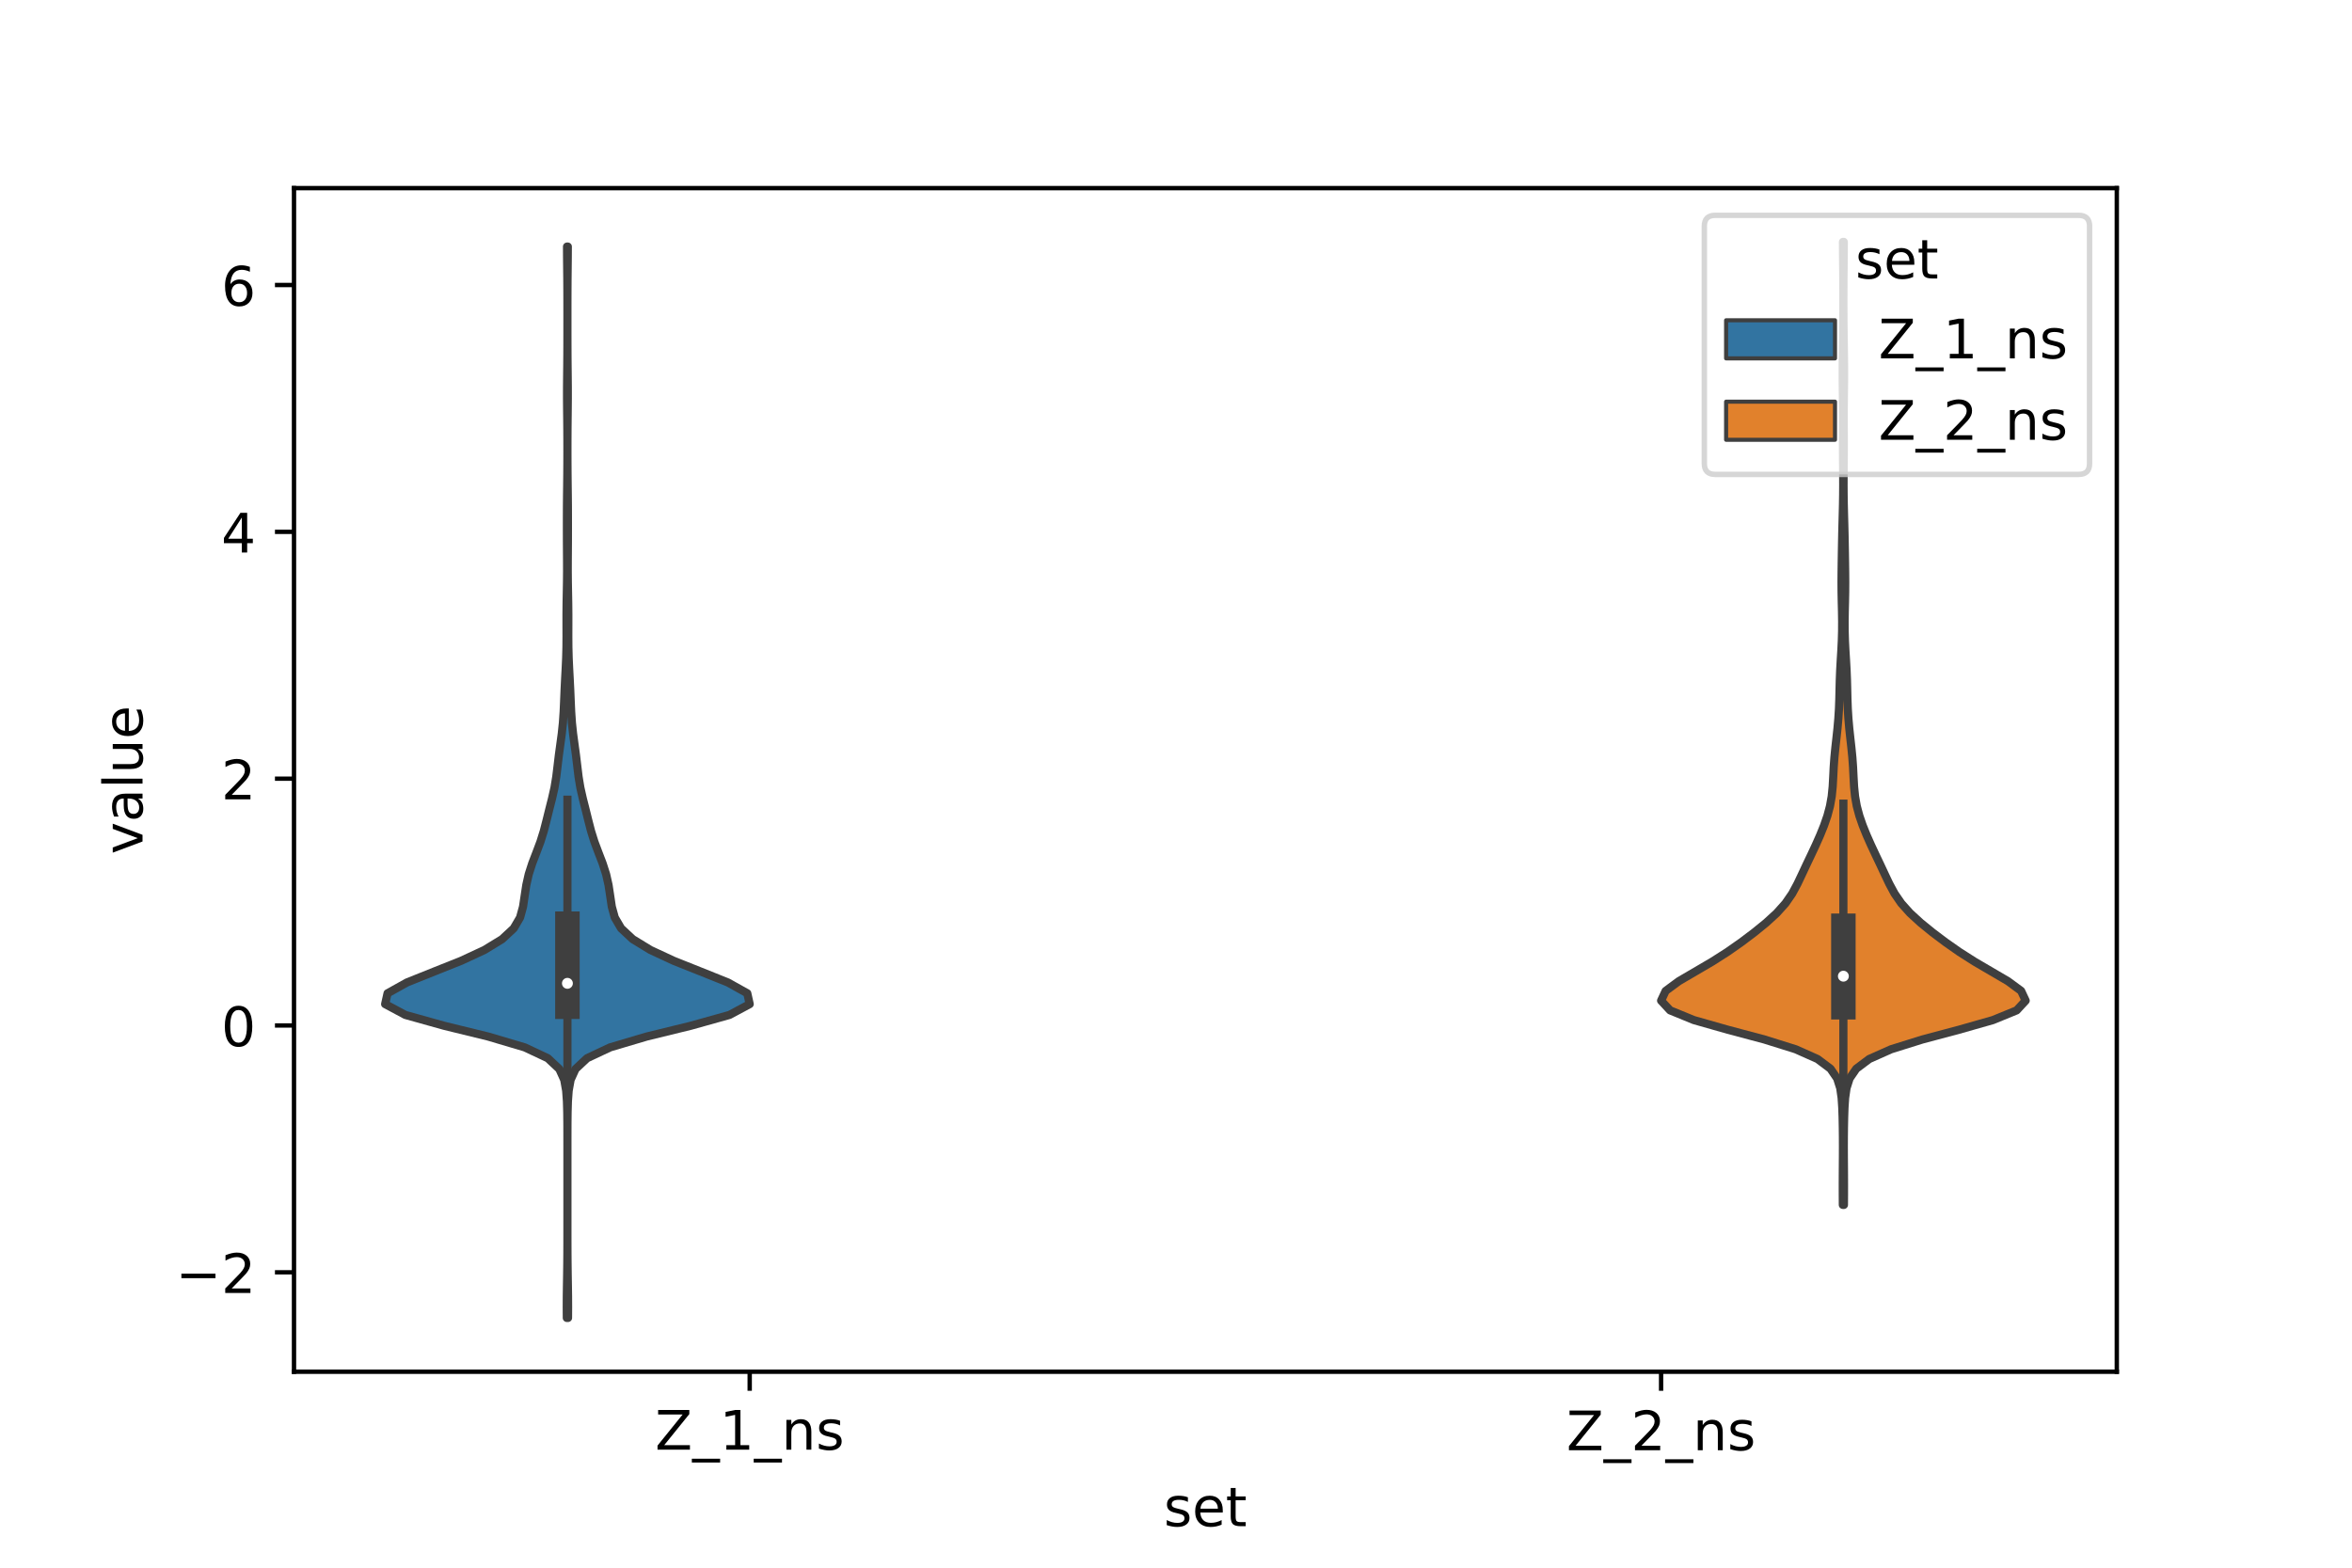 <?xml version="1.0" encoding="utf-8" standalone="no"?>
<!DOCTYPE svg PUBLIC "-//W3C//DTD SVG 1.1//EN"
  "http://www.w3.org/Graphics/SVG/1.1/DTD/svg11.dtd">
<!-- Created with matplotlib (https://matplotlib.org/) -->
<svg height="288pt" version="1.1" viewBox="0 0 432 288" width="432pt" xmlns="http://www.w3.org/2000/svg" xmlns:xlink="http://www.w3.org/1999/xlink">
 <defs>
  <style type="text/css">*{stroke-linecap:butt;stroke-linejoin:round;}</style>
 </defs>
 <g id="figure_1">
  <g id="patch_1">
   <path d="M 0 288 
L 432 288 
L 432 0 
L 0 0 
z
" style="fill:#ffffff;"/>
  </g>
  <g id="axes_1">
   <g id="patch_2">
    <path d="M 54 252 
L 388.8 252 
L 388.8 34.56 
L 54 34.56 
z
" style="fill:#ffffff;"/>
   </g>
   <g id="PolyCollection_1">
    <defs>
     <path d="M 104.331 -45.884 
L 104.109 -45.884 
L 104.097 -47.872 
L 104.107 -49.86 
L 104.136 -51.848 
L 104.17 -53.836 
L 104.196 -55.824 
L 104.211 -57.812 
L 104.218 -59.8 
L 104.219 -61.788 
L 104.22 -63.776 
L 104.22 -65.764 
L 104.22 -67.752 
L 104.22 -69.74 
L 104.22 -71.728 
L 104.22 -73.716 
L 104.22 -75.704 
L 104.22 -77.692 
L 104.218 -79.68 
L 104.212 -81.668 
L 104.191 -83.656 
L 104.134 -85.644 
L 103.992 -87.632 
L 103.637 -89.621 
L 102.736 -91.609 
L 100.611 -93.597 
L 96.38 -95.585 
L 89.676 -97.573 
L 81.553 -99.561 
L 74.448 -101.549 
L 70.74 -103.537 
L 71.184 -105.525 
L 74.749 -107.513 
L 79.708 -109.501 
L 84.693 -111.489 
L 88.973 -113.477 
L 92.225 -115.465 
L 94.359 -117.453 
L 95.523 -119.441 
L 96.068 -121.429 
L 96.364 -123.417 
L 96.666 -125.405 
L 97.113 -127.393 
L 97.752 -129.381 
L 98.516 -131.369 
L 99.263 -133.357 
L 99.885 -135.345 
L 100.397 -137.333 
L 100.89 -139.322 
L 101.395 -141.31 
L 101.843 -143.298 
L 102.17 -145.286 
L 102.411 -147.274 
L 102.647 -149.262 
L 102.918 -151.25 
L 103.186 -153.238 
L 103.394 -155.226 
L 103.528 -157.214 
L 103.617 -159.202 
L 103.699 -161.19 
L 103.797 -163.178 
L 103.903 -165.166 
L 103.994 -167.154 
L 104.045 -169.142 
L 104.058 -171.13 
L 104.053 -173.118 
L 104.052 -175.106 
L 104.071 -177.094 
L 104.107 -179.082 
L 104.143 -181.07 
L 104.16 -183.058 
L 104.155 -185.046 
L 104.141 -187.034 
L 104.13 -189.022 
L 104.127 -191.011 
L 104.128 -192.999 
L 104.135 -194.987 
L 104.153 -196.975 
L 104.178 -198.963 
L 104.199 -200.951 
L 104.212 -202.939 
L 104.217 -204.927 
L 104.215 -206.915 
L 104.206 -208.903 
L 104.188 -210.891 
L 104.166 -212.879 
L 104.15 -214.867 
L 104.152 -216.855 
L 104.17 -218.843 
L 104.192 -220.831 
L 104.208 -222.819 
L 104.216 -224.807 
L 104.219 -226.795 
L 104.22 -228.783 
L 104.22 -230.771 
L 104.218 -232.759 
L 104.212 -234.747 
L 104.2 -236.735 
L 104.179 -238.723 
L 104.158 -240.712 
L 104.148 -242.7 
L 104.292 -242.7 
L 104.292 -242.7 
L 104.282 -240.712 
L 104.261 -238.723 
L 104.24 -236.735 
L 104.228 -234.747 
L 104.222 -232.759 
L 104.22 -230.771 
L 104.22 -228.783 
L 104.221 -226.795 
L 104.224 -224.807 
L 104.232 -222.819 
L 104.248 -220.831 
L 104.27 -218.843 
L 104.288 -216.855 
L 104.29 -214.867 
L 104.274 -212.879 
L 104.252 -210.891 
L 104.234 -208.903 
L 104.225 -206.915 
L 104.223 -204.927 
L 104.228 -202.939 
L 104.241 -200.951 
L 104.262 -198.963 
L 104.287 -196.975 
L 104.305 -194.987 
L 104.312 -192.999 
L 104.313 -191.011 
L 104.31 -189.022 
L 104.299 -187.034 
L 104.285 -185.046 
L 104.28 -183.058 
L 104.297 -181.07 
L 104.333 -179.082 
L 104.369 -177.094 
L 104.388 -175.106 
L 104.387 -173.118 
L 104.382 -171.13 
L 104.395 -169.142 
L 104.446 -167.154 
L 104.537 -165.166 
L 104.643 -163.178 
L 104.741 -161.19 
L 104.823 -159.202 
L 104.912 -157.214 
L 105.046 -155.226 
L 105.254 -153.238 
L 105.522 -151.25 
L 105.793 -149.262 
L 106.029 -147.274 
L 106.27 -145.286 
L 106.597 -143.298 
L 107.045 -141.31 
L 107.55 -139.322 
L 108.043 -137.333 
L 108.555 -135.345 
L 109.177 -133.357 
L 109.924 -131.369 
L 110.688 -129.381 
L 111.327 -127.393 
L 111.774 -125.405 
L 112.076 -123.417 
L 112.372 -121.429 
L 112.917 -119.441 
L 114.081 -117.453 
L 116.215 -115.465 
L 119.467 -113.477 
L 123.747 -111.489 
L 128.732 -109.501 
L 133.691 -107.513 
L 137.256 -105.525 
L 137.7 -103.537 
L 133.992 -101.549 
L 126.887 -99.561 
L 118.764 -97.573 
L 112.06 -95.585 
L 107.829 -93.597 
L 105.704 -91.609 
L 104.803 -89.621 
L 104.448 -87.632 
L 104.306 -85.644 
L 104.249 -83.656 
L 104.228 -81.668 
L 104.222 -79.68 
L 104.22 -77.692 
L 104.22 -75.704 
L 104.22 -73.716 
L 104.22 -71.728 
L 104.22 -69.74 
L 104.22 -67.752 
L 104.22 -65.764 
L 104.22 -63.776 
L 104.221 -61.788 
L 104.222 -59.8 
L 104.229 -57.812 
L 104.244 -55.824 
L 104.27 -53.836 
L 104.304 -51.848 
L 104.333 -49.86 
L 104.343 -47.872 
L 104.331 -45.884 
z
" id="m3105bc947c" style="stroke:#3f3f3f;stroke-width:1.5;"/>
    </defs>
    <g clip-path="url(#p68e88bd40a)">
     <use style="fill:#3274a1;stroke:#3f3f3f;stroke-width:1.5;" x="0" xlink:href="#m3105bc947c" y="288"/>
    </g>
   </g>
   <g id="PolyCollection_2">
    <defs>
     <path d="M 338.68 -66.649 
L 338.48 -66.649 
L 338.469 -68.436 
L 338.466 -70.223 
L 338.471 -72.01 
L 338.483 -73.797 
L 338.496 -75.584 
L 338.502 -77.371 
L 338.495 -79.157 
L 338.474 -80.944 
L 338.439 -82.731 
L 338.377 -84.518 
L 338.258 -86.305 
L 338.004 -88.092 
L 337.435 -89.879 
L 336.21 -91.666 
L 333.827 -93.453 
L 329.812 -95.24 
L 324.1 -97.027 
L 317.397 -98.814 
L 311.115 -100.601 
L 306.752 -102.388 
L 305.1 -104.175 
L 305.935 -105.962 
L 308.359 -107.749 
L 311.411 -109.536 
L 314.463 -111.322 
L 317.267 -113.109 
L 319.818 -114.896 
L 322.187 -116.683 
L 324.387 -118.47 
L 326.338 -120.257 
L 327.939 -122.044 
L 329.172 -123.831 
L 330.137 -125.618 
L 330.984 -127.405 
L 331.822 -129.192 
L 332.673 -130.979 
L 333.51 -132.766 
L 334.302 -134.553 
L 335.025 -136.34 
L 335.643 -138.127 
L 336.12 -139.914 
L 336.437 -141.701 
L 336.615 -143.487 
L 336.714 -145.274 
L 336.802 -147.061 
L 336.93 -148.848 
L 337.107 -150.635 
L 337.308 -152.422 
L 337.5 -154.209 
L 337.657 -155.996 
L 337.769 -157.783 
L 337.836 -159.57 
L 337.878 -161.357 
L 337.924 -163.144 
L 337.996 -164.931 
L 338.097 -166.718 
L 338.206 -168.505 
L 338.295 -170.292 
L 338.346 -172.079 
L 338.354 -173.866 
L 338.327 -175.652 
L 338.283 -177.439 
L 338.248 -179.226 
L 338.237 -181.013 
L 338.249 -182.8 
L 338.274 -184.587 
L 338.302 -186.374 
L 338.334 -188.161 
L 338.371 -189.948 
L 338.416 -191.735 
L 338.464 -193.522 
L 338.507 -195.309 
L 338.536 -197.096 
L 338.548 -198.883 
L 338.543 -200.67 
L 338.527 -202.457 
L 338.51 -204.244 
L 338.502 -206.031 
L 338.505 -207.817 
L 338.516 -209.604 
L 338.521 -211.391 
L 338.513 -213.178 
L 338.493 -214.965 
L 338.47 -216.752 
L 338.454 -218.539 
L 338.453 -220.326 
L 338.467 -222.113 
L 338.493 -223.9 
L 338.522 -225.687 
L 338.548 -227.474 
L 338.565 -229.261 
L 338.574 -231.048 
L 338.576 -232.835 
L 338.573 -234.622 
L 338.565 -236.409 
L 338.549 -238.196 
L 338.529 -239.982 
L 338.511 -241.769 
L 338.503 -243.556 
L 338.657 -243.556 
L 338.657 -243.556 
L 338.649 -241.769 
L 338.631 -239.982 
L 338.611 -238.196 
L 338.595 -236.409 
L 338.587 -234.622 
L 338.584 -232.835 
L 338.586 -231.048 
L 338.595 -229.261 
L 338.612 -227.474 
L 338.638 -225.687 
L 338.667 -223.9 
L 338.693 -222.113 
L 338.707 -220.326 
L 338.706 -218.539 
L 338.69 -216.752 
L 338.667 -214.965 
L 338.647 -213.178 
L 338.639 -211.391 
L 338.644 -209.604 
L 338.655 -207.817 
L 338.658 -206.031 
L 338.65 -204.244 
L 338.633 -202.457 
L 338.617 -200.67 
L 338.612 -198.883 
L 338.624 -197.096 
L 338.653 -195.309 
L 338.696 -193.522 
L 338.744 -191.735 
L 338.789 -189.948 
L 338.826 -188.161 
L 338.858 -186.374 
L 338.886 -184.587 
L 338.911 -182.8 
L 338.923 -181.013 
L 338.912 -179.226 
L 338.877 -177.439 
L 338.833 -175.652 
L 338.806 -173.866 
L 338.814 -172.079 
L 338.865 -170.292 
L 338.954 -168.505 
L 339.063 -166.718 
L 339.164 -164.931 
L 339.236 -163.144 
L 339.282 -161.357 
L 339.324 -159.57 
L 339.391 -157.783 
L 339.503 -155.996 
L 339.66 -154.209 
L 339.852 -152.422 
L 340.053 -150.635 
L 340.23 -148.848 
L 340.358 -147.061 
L 340.446 -145.274 
L 340.545 -143.487 
L 340.723 -141.701 
L 341.04 -139.914 
L 341.517 -138.127 
L 342.135 -136.34 
L 342.858 -134.553 
L 343.65 -132.766 
L 344.487 -130.979 
L 345.338 -129.192 
L 346.176 -127.405 
L 347.023 -125.618 
L 347.988 -123.831 
L 349.221 -122.044 
L 350.822 -120.257 
L 352.773 -118.47 
L 354.973 -116.683 
L 357.342 -114.896 
L 359.893 -113.109 
L 362.697 -111.322 
L 365.749 -109.536 
L 368.801 -107.749 
L 371.225 -105.962 
L 372.06 -104.175 
L 370.408 -102.388 
L 366.045 -100.601 
L 359.763 -98.814 
L 353.06 -97.027 
L 347.348 -95.24 
L 343.333 -93.453 
L 340.95 -91.666 
L 339.725 -89.879 
L 339.156 -88.092 
L 338.902 -86.305 
L 338.783 -84.518 
L 338.721 -82.731 
L 338.686 -80.944 
L 338.665 -79.157 
L 338.658 -77.371 
L 338.664 -75.584 
L 338.677 -73.797 
L 338.689 -72.01 
L 338.694 -70.223 
L 338.691 -68.436 
L 338.68 -66.649 
z
" id="m82f9f0c5c7" style="stroke:#3f3f3f;stroke-width:1.5;"/>
    </defs>
    <g clip-path="url(#p68e88bd40a)">
     <use style="fill:#e1812c;stroke:#3f3f3f;stroke-width:1.5;" x="0" xlink:href="#m82f9f0c5c7" y="288"/>
    </g>
   </g>
   <g id="patch_3">
    <path clip-path="url(#p68e88bd40a)" d="M 137.7 188.391 
L 137.7 188.391 
L 137.7 188.391 
L 137.7 188.391 
z
" style="fill:#3274a1;stroke:#3f3f3f;stroke-linejoin:miter;stroke-width:0.75;"/>
   </g>
   <g id="patch_4">
    <path clip-path="url(#p68e88bd40a)" d="M 137.7 188.391 
L 137.7 188.391 
L 137.7 188.391 
L 137.7 188.391 
z
" style="fill:#e1812c;stroke:#3f3f3f;stroke-linejoin:miter;stroke-width:0.75;"/>
   </g>
   <g id="matplotlib.axis_1">
    <g id="xtick_1">
     <g id="line2d_1">
      <defs>
       <path d="M 0 0 
L 0 3.5 
" id="m659b935c15" style="stroke:#000000;stroke-width:0.8;"/>
      </defs>
      <g>
       <use style="stroke:#000000;stroke-width:0.8;" x="137.7" xlink:href="#m659b935c15" y="252"/>
      </g>
     </g>
     <g id="text_1">
      <!-- Z_1_ns -->
      <g transform="translate(120.32 266.32)scale(0.1 -0.1)">
       <defs>
        <path d="M 5.609 72.906 
L 62.891 72.906 
L 62.891 65.375 
L 16.797 8.297 
L 64.016 8.297 
L 64.016 0 
L 4.5 0 
L 4.5 7.516 
L 50.594 64.594 
L 5.609 64.594 
z
" id="DejaVuSans-90"/>
        <path d="M 50.984 -16.609 
L 50.984 -23.578 
L -0.984 -23.578 
L -0.984 -16.609 
z
" id="DejaVuSans-95"/>
        <path d="M 12.406 8.297 
L 28.516 8.297 
L 28.516 63.922 
L 10.984 60.406 
L 10.984 69.391 
L 28.422 72.906 
L 38.281 72.906 
L 38.281 8.297 
L 54.391 8.297 
L 54.391 0 
L 12.406 0 
z
" id="DejaVuSans-49"/>
        <path d="M 54.891 33.016 
L 54.891 0 
L 45.906 0 
L 45.906 32.719 
Q 45.906 40.484 42.875 44.328 
Q 39.844 48.188 33.797 48.188 
Q 26.516 48.188 22.312 43.547 
Q 18.109 38.922 18.109 30.906 
L 18.109 0 
L 9.078 0 
L 9.078 54.688 
L 18.109 54.688 
L 18.109 46.188 
Q 21.344 51.125 25.703 53.562 
Q 30.078 56 35.797 56 
Q 45.219 56 50.047 50.172 
Q 54.891 44.344 54.891 33.016 
z
" id="DejaVuSans-110"/>
        <path d="M 44.281 53.078 
L 44.281 44.578 
Q 40.484 46.531 36.375 47.5 
Q 32.281 48.484 27.875 48.484 
Q 21.188 48.484 17.844 46.438 
Q 14.5 44.391 14.5 40.281 
Q 14.5 37.156 16.891 35.375 
Q 19.281 33.594 26.516 31.984 
L 29.594 31.297 
Q 39.156 29.25 43.188 25.516 
Q 47.219 21.781 47.219 15.094 
Q 47.219 7.469 41.188 3.016 
Q 35.156 -1.422 24.609 -1.422 
Q 20.219 -1.422 15.453 -0.562 
Q 10.688 0.297 5.422 2 
L 5.422 11.281 
Q 10.406 8.688 15.234 7.391 
Q 20.062 6.109 24.812 6.109 
Q 31.156 6.109 34.562 8.281 
Q 37.984 10.453 37.984 14.406 
Q 37.984 18.062 35.516 20.016 
Q 33.062 21.969 24.703 23.781 
L 21.578 24.516 
Q 13.234 26.266 9.516 29.906 
Q 5.812 33.547 5.812 39.891 
Q 5.812 47.609 11.281 51.797 
Q 16.75 56 26.812 56 
Q 31.781 56 36.172 55.266 
Q 40.578 54.547 44.281 53.078 
z
" id="DejaVuSans-115"/>
       </defs>
       <use xlink:href="#DejaVuSans-90"/>
       <use x="68.506" xlink:href="#DejaVuSans-95"/>
       <use x="118.506" xlink:href="#DejaVuSans-49"/>
       <use x="182.129" xlink:href="#DejaVuSans-95"/>
       <use x="232.129" xlink:href="#DejaVuSans-110"/>
       <use x="295.508" xlink:href="#DejaVuSans-115"/>
      </g>
     </g>
    </g>
    <g id="xtick_2">
     <g id="line2d_2">
      <g>
       <use style="stroke:#000000;stroke-width:0.8;" x="305.1" xlink:href="#m659b935c15" y="252"/>
      </g>
     </g>
     <g id="text_2">
      <!-- Z_2_ns -->
      <g transform="translate(287.72 266.422)scale(0.1 -0.1)">
       <defs>
        <path d="M 19.188 8.297 
L 53.609 8.297 
L 53.609 0 
L 7.328 0 
L 7.328 8.297 
Q 12.938 14.109 22.625 23.891 
Q 32.328 33.688 34.812 36.531 
Q 39.547 41.844 41.422 45.531 
Q 43.312 49.219 43.312 52.781 
Q 43.312 58.594 39.234 62.25 
Q 35.156 65.922 28.609 65.922 
Q 23.969 65.922 18.812 64.312 
Q 13.672 62.703 7.812 59.422 
L 7.812 69.391 
Q 13.766 71.781 18.938 73 
Q 24.125 74.219 28.422 74.219 
Q 39.75 74.219 46.484 68.547 
Q 53.219 62.891 53.219 53.422 
Q 53.219 48.922 51.531 44.891 
Q 49.859 40.875 45.406 35.406 
Q 44.188 33.984 37.641 27.219 
Q 31.109 20.453 19.188 8.297 
z
" id="DejaVuSans-50"/>
       </defs>
       <use xlink:href="#DejaVuSans-90"/>
       <use x="68.506" xlink:href="#DejaVuSans-95"/>
       <use x="118.506" xlink:href="#DejaVuSans-50"/>
       <use x="182.129" xlink:href="#DejaVuSans-95"/>
       <use x="232.129" xlink:href="#DejaVuSans-110"/>
       <use x="295.508" xlink:href="#DejaVuSans-115"/>
      </g>
     </g>
    </g>
    <g id="text_3">
     <!-- set -->
     <g transform="translate(213.759 280.378)scale(0.1 -0.1)">
      <defs>
       <path d="M 56.203 29.594 
L 56.203 25.203 
L 14.891 25.203 
Q 15.484 15.922 20.484 11.062 
Q 25.484 6.203 34.422 6.203 
Q 39.594 6.203 44.453 7.469 
Q 49.312 8.734 54.109 11.281 
L 54.109 2.781 
Q 49.266 0.734 44.188 -0.344 
Q 39.109 -1.422 33.891 -1.422 
Q 20.797 -1.422 13.156 6.188 
Q 5.516 13.812 5.516 26.812 
Q 5.516 40.234 12.766 48.109 
Q 20.016 56 32.328 56 
Q 43.359 56 49.781 48.891 
Q 56.203 41.797 56.203 29.594 
z
M 47.219 32.234 
Q 47.125 39.594 43.094 43.984 
Q 39.062 48.391 32.422 48.391 
Q 24.906 48.391 20.391 44.141 
Q 15.875 39.891 15.188 32.172 
z
" id="DejaVuSans-101"/>
       <path d="M 18.312 70.219 
L 18.312 54.688 
L 36.812 54.688 
L 36.812 47.703 
L 18.312 47.703 
L 18.312 18.016 
Q 18.312 11.328 20.141 9.422 
Q 21.969 7.516 27.594 7.516 
L 36.812 7.516 
L 36.812 0 
L 27.594 0 
Q 17.188 0 13.234 3.875 
Q 9.281 7.766 9.281 18.016 
L 9.281 47.703 
L 2.688 47.703 
L 2.688 54.688 
L 9.281 54.688 
L 9.281 70.219 
z
" id="DejaVuSans-116"/>
      </defs>
      <use xlink:href="#DejaVuSans-115"/>
      <use x="52.1" xlink:href="#DejaVuSans-101"/>
      <use x="113.623" xlink:href="#DejaVuSans-116"/>
     </g>
    </g>
   </g>
   <g id="matplotlib.axis_2">
    <g id="ytick_1">
     <g id="line2d_3">
      <defs>
       <path d="M 0 0 
L -3.5 0 
" id="m5da3ac7230" style="stroke:#000000;stroke-width:0.8;"/>
      </defs>
      <g>
       <use style="stroke:#000000;stroke-width:0.8;" x="54" xlink:href="#m5da3ac7230" y="233.735"/>
      </g>
     </g>
     <g id="text_4">
      <!-- −2 -->
      <g transform="translate(32.258 237.534)scale(0.1 -0.1)">
       <defs>
        <path d="M 10.594 35.5 
L 73.188 35.5 
L 73.188 27.203 
L 10.594 27.203 
z
" id="DejaVuSans-8722"/>
       </defs>
       <use xlink:href="#DejaVuSans-8722"/>
       <use x="83.789" xlink:href="#DejaVuSans-50"/>
      </g>
     </g>
    </g>
    <g id="ytick_2">
     <g id="line2d_4">
      <g>
       <use style="stroke:#000000;stroke-width:0.8;" x="54" xlink:href="#m5da3ac7230" y="188.391"/>
      </g>
     </g>
     <g id="text_5">
      <!-- 0 -->
      <g transform="translate(40.638 192.191)scale(0.1 -0.1)">
       <defs>
        <path d="M 31.781 66.406 
Q 24.172 66.406 20.328 58.906 
Q 16.5 51.422 16.5 36.375 
Q 16.5 21.391 20.328 13.891 
Q 24.172 6.391 31.781 6.391 
Q 39.453 6.391 43.281 13.891 
Q 47.125 21.391 47.125 36.375 
Q 47.125 51.422 43.281 58.906 
Q 39.453 66.406 31.781 66.406 
z
M 31.781 74.219 
Q 44.047 74.219 50.516 64.516 
Q 56.984 54.828 56.984 36.375 
Q 56.984 17.969 50.516 8.266 
Q 44.047 -1.422 31.781 -1.422 
Q 19.531 -1.422 13.062 8.266 
Q 6.594 17.969 6.594 36.375 
Q 6.594 54.828 13.062 64.516 
Q 19.531 74.219 31.781 74.219 
z
" id="DejaVuSans-48"/>
       </defs>
       <use xlink:href="#DejaVuSans-48"/>
      </g>
     </g>
    </g>
    <g id="ytick_3">
     <g id="line2d_5">
      <g>
       <use style="stroke:#000000;stroke-width:0.8;" x="54" xlink:href="#m5da3ac7230" y="143.048"/>
      </g>
     </g>
     <g id="text_6">
      <!-- 2 -->
      <g transform="translate(40.638 146.847)scale(0.1 -0.1)">
       <use xlink:href="#DejaVuSans-50"/>
      </g>
     </g>
    </g>
    <g id="ytick_4">
     <g id="line2d_6">
      <g>
       <use style="stroke:#000000;stroke-width:0.8;" x="54" xlink:href="#m5da3ac7230" y="97.704"/>
      </g>
     </g>
     <g id="text_7">
      <!-- 4 -->
      <g transform="translate(40.638 101.503)scale(0.1 -0.1)">
       <defs>
        <path d="M 37.797 64.312 
L 12.891 25.391 
L 37.797 25.391 
z
M 35.203 72.906 
L 47.609 72.906 
L 47.609 25.391 
L 58.016 25.391 
L 58.016 17.188 
L 47.609 17.188 
L 47.609 0 
L 37.797 0 
L 37.797 17.188 
L 4.891 17.188 
L 4.891 26.703 
z
" id="DejaVuSans-52"/>
       </defs>
       <use xlink:href="#DejaVuSans-52"/>
      </g>
     </g>
    </g>
    <g id="ytick_5">
     <g id="line2d_7">
      <g>
       <use style="stroke:#000000;stroke-width:0.8;" x="54" xlink:href="#m5da3ac7230" y="52.36"/>
      </g>
     </g>
     <g id="text_8">
      <!-- 6 -->
      <g transform="translate(40.638 56.159)scale(0.1 -0.1)">
       <defs>
        <path d="M 33.016 40.375 
Q 26.375 40.375 22.484 35.828 
Q 18.609 31.297 18.609 23.391 
Q 18.609 15.531 22.484 10.953 
Q 26.375 6.391 33.016 6.391 
Q 39.656 6.391 43.531 10.953 
Q 47.406 15.531 47.406 23.391 
Q 47.406 31.297 43.531 35.828 
Q 39.656 40.375 33.016 40.375 
z
M 52.594 71.297 
L 52.594 62.312 
Q 48.875 64.062 45.094 64.984 
Q 41.312 65.922 37.594 65.922 
Q 27.828 65.922 22.672 59.328 
Q 17.531 52.734 16.797 39.406 
Q 19.672 43.656 24.016 45.922 
Q 28.375 48.188 33.594 48.188 
Q 44.578 48.188 50.953 41.516 
Q 57.328 34.859 57.328 23.391 
Q 57.328 12.156 50.688 5.359 
Q 44.047 -1.422 33.016 -1.422 
Q 20.359 -1.422 13.672 8.266 
Q 6.984 17.969 6.984 36.375 
Q 6.984 53.656 15.188 63.938 
Q 23.391 74.219 37.203 74.219 
Q 40.922 74.219 44.703 73.484 
Q 48.484 72.75 52.594 71.297 
z
" id="DejaVuSans-54"/>
       </defs>
       <use xlink:href="#DejaVuSans-54"/>
      </g>
     </g>
    </g>
    <g id="text_9">
     <!-- value -->
     <g transform="translate(26.178 156.938)rotate(-90)scale(0.1 -0.1)">
      <defs>
       <path d="M 2.984 54.688 
L 12.5 54.688 
L 29.594 8.797 
L 46.688 54.688 
L 56.203 54.688 
L 35.688 0 
L 23.484 0 
z
" id="DejaVuSans-118"/>
       <path d="M 34.281 27.484 
Q 23.391 27.484 19.188 25 
Q 14.984 22.516 14.984 16.5 
Q 14.984 11.719 18.141 8.906 
Q 21.297 6.109 26.703 6.109 
Q 34.188 6.109 38.703 11.406 
Q 43.219 16.703 43.219 25.484 
L 43.219 27.484 
z
M 52.203 31.203 
L 52.203 0 
L 43.219 0 
L 43.219 8.297 
Q 40.141 3.328 35.547 0.953 
Q 30.953 -1.422 24.312 -1.422 
Q 15.922 -1.422 10.953 3.297 
Q 6 8.016 6 15.922 
Q 6 25.141 12.172 29.828 
Q 18.359 34.516 30.609 34.516 
L 43.219 34.516 
L 43.219 35.406 
Q 43.219 41.609 39.141 45 
Q 35.062 48.391 27.688 48.391 
Q 23 48.391 18.547 47.266 
Q 14.109 46.141 10.016 43.891 
L 10.016 52.203 
Q 14.938 54.109 19.578 55.047 
Q 24.219 56 28.609 56 
Q 40.484 56 46.344 49.844 
Q 52.203 43.703 52.203 31.203 
z
" id="DejaVuSans-97"/>
       <path d="M 9.422 75.984 
L 18.406 75.984 
L 18.406 0 
L 9.422 0 
z
" id="DejaVuSans-108"/>
       <path d="M 8.5 21.578 
L 8.5 54.688 
L 17.484 54.688 
L 17.484 21.922 
Q 17.484 14.156 20.5 10.266 
Q 23.531 6.391 29.594 6.391 
Q 36.859 6.391 41.078 11.031 
Q 45.312 15.672 45.312 23.688 
L 45.312 54.688 
L 54.297 54.688 
L 54.297 0 
L 45.312 0 
L 45.312 8.406 
Q 42.047 3.422 37.719 1 
Q 33.406 -1.422 27.688 -1.422 
Q 18.266 -1.422 13.375 4.438 
Q 8.5 10.297 8.5 21.578 
z
M 31.109 56 
z
" id="DejaVuSans-117"/>
      </defs>
      <use xlink:href="#DejaVuSans-118"/>
      <use x="59.18" xlink:href="#DejaVuSans-97"/>
      <use x="120.459" xlink:href="#DejaVuSans-108"/>
      <use x="148.242" xlink:href="#DejaVuSans-117"/>
      <use x="211.621" xlink:href="#DejaVuSans-101"/>
     </g>
    </g>
   </g>
   <g id="line2d_8">
    <path clip-path="url(#p68e88bd40a)" d="M 104.22 197.552 
L 104.22 146.919 
" style="fill:none;stroke:#3f3f3f;stroke-linecap:square;stroke-width:1.5;"/>
   </g>
   <g id="line2d_9">
    <path clip-path="url(#p68e88bd40a)" d="M 104.22 184.955 
L 104.22 169.688 
" style="fill:none;stroke:#3f3f3f;stroke-linecap:square;stroke-width:4.5;"/>
   </g>
   <g id="line2d_10">
    <path clip-path="url(#p68e88bd40a)" d="M 338.58 205.566 
L 338.58 147.647 
" style="fill:none;stroke:#3f3f3f;stroke-linecap:square;stroke-width:1.5;"/>
   </g>
   <g id="line2d_11">
    <path clip-path="url(#p68e88bd40a)" d="M 338.58 185.039 
L 338.58 170.078 
" style="fill:none;stroke:#3f3f3f;stroke-linecap:square;stroke-width:4.5;"/>
   </g>
   <g id="patch_5">
    <path d="M 54 252 
L 54 34.56 
" style="fill:none;stroke:#000000;stroke-linecap:square;stroke-linejoin:miter;stroke-width:0.8;"/>
   </g>
   <g id="patch_6">
    <path d="M 388.8 252 
L 388.8 34.56 
" style="fill:none;stroke:#000000;stroke-linecap:square;stroke-linejoin:miter;stroke-width:0.8;"/>
   </g>
   <g id="patch_7">
    <path d="M 54 252 
L 388.8 252 
" style="fill:none;stroke:#000000;stroke-linecap:square;stroke-linejoin:miter;stroke-width:0.8;"/>
   </g>
   <g id="patch_8">
    <path d="M 54 34.56 
L 388.8 34.56 
" style="fill:none;stroke:#000000;stroke-linecap:square;stroke-linejoin:miter;stroke-width:0.8;"/>
   </g>
   <g id="PathCollection_1">
    <defs>
     <path d="M 0 1.5 
C 0.398 1.5 0.779 1.342 1.061 1.061 
C 1.342 0.779 1.5 0.398 1.5 0 
C 1.5 -0.398 1.342 -0.779 1.061 -1.061 
C 0.779 -1.342 0.398 -1.5 0 -1.5 
C -0.398 -1.5 -0.779 -1.342 -1.061 -1.061 
C -1.342 -0.779 -1.5 -0.398 -1.5 0 
C -1.5 0.398 -1.342 0.779 -1.061 1.061 
C -0.779 1.342 -0.398 1.5 0 1.5 
z
" id="m1dba605957" style="stroke:#3f3f3f;"/>
    </defs>
    <g clip-path="url(#p68e88bd40a)">
     <use style="fill:#ffffff;stroke:#3f3f3f;" x="104.22" xlink:href="#m1dba605957" y="180.648"/>
    </g>
   </g>
   <g id="PathCollection_2">
    <g clip-path="url(#p68e88bd40a)">
     <use style="fill:#ffffff;stroke:#3f3f3f;" x="338.58" xlink:href="#m1dba605957" y="179.335"/>
    </g>
   </g>
   <g id="legend_1">
    <g id="patch_9">
     <path d="M 315.041 87.151 
L 381.8 87.151 
Q 383.8 87.151 383.8 85.151 
L 383.8 41.56 
Q 383.8 39.56 381.8 39.56 
L 315.041 39.56 
Q 313.041 39.56 313.041 41.56 
L 313.041 85.151 
Q 313.041 87.151 315.041 87.151 
z
" style="fill:#ffffff;opacity:0.8;stroke:#cccccc;stroke-linejoin:miter;"/>
    </g>
    <g id="text_10">
     <!-- set -->
     <g transform="translate(340.779 51.158)scale(0.1 -0.1)">
      <use xlink:href="#DejaVuSans-115"/>
      <use x="52.1" xlink:href="#DejaVuSans-101"/>
      <use x="113.623" xlink:href="#DejaVuSans-116"/>
     </g>
    </g>
    <g id="patch_10">
     <path d="M 317.041 65.837 
L 337.041 65.837 
L 337.041 58.837 
L 317.041 58.837 
z
" style="fill:#3274a1;stroke:#3f3f3f;stroke-linejoin:miter;stroke-width:0.75;"/>
    </g>
    <g id="text_11">
     <!-- Z_1_ns -->
     <g transform="translate(345.041 65.837)scale(0.1 -0.1)">
      <use xlink:href="#DejaVuSans-90"/>
      <use x="68.506" xlink:href="#DejaVuSans-95"/>
      <use x="118.506" xlink:href="#DejaVuSans-49"/>
      <use x="182.129" xlink:href="#DejaVuSans-95"/>
      <use x="232.129" xlink:href="#DejaVuSans-110"/>
      <use x="295.508" xlink:href="#DejaVuSans-115"/>
     </g>
    </g>
    <g id="patch_11">
     <path d="M 317.041 80.793 
L 337.041 80.793 
L 337.041 73.793 
L 317.041 73.793 
z
" style="fill:#e1812c;stroke:#3f3f3f;stroke-linejoin:miter;stroke-width:0.75;"/>
    </g>
    <g id="text_12">
     <!-- Z_2_ns -->
     <g transform="translate(345.041 80.793)scale(0.1 -0.1)">
      <use xlink:href="#DejaVuSans-90"/>
      <use x="68.506" xlink:href="#DejaVuSans-95"/>
      <use x="118.506" xlink:href="#DejaVuSans-50"/>
      <use x="182.129" xlink:href="#DejaVuSans-95"/>
      <use x="232.129" xlink:href="#DejaVuSans-110"/>
      <use x="295.508" xlink:href="#DejaVuSans-115"/>
     </g>
    </g>
   </g>
  </g>
 </g>
 <defs>
  <clipPath id="p68e88bd40a">
   <rect height="217.44" width="334.8" x="54" y="34.56"/>
  </clipPath>
 </defs>
</svg>
